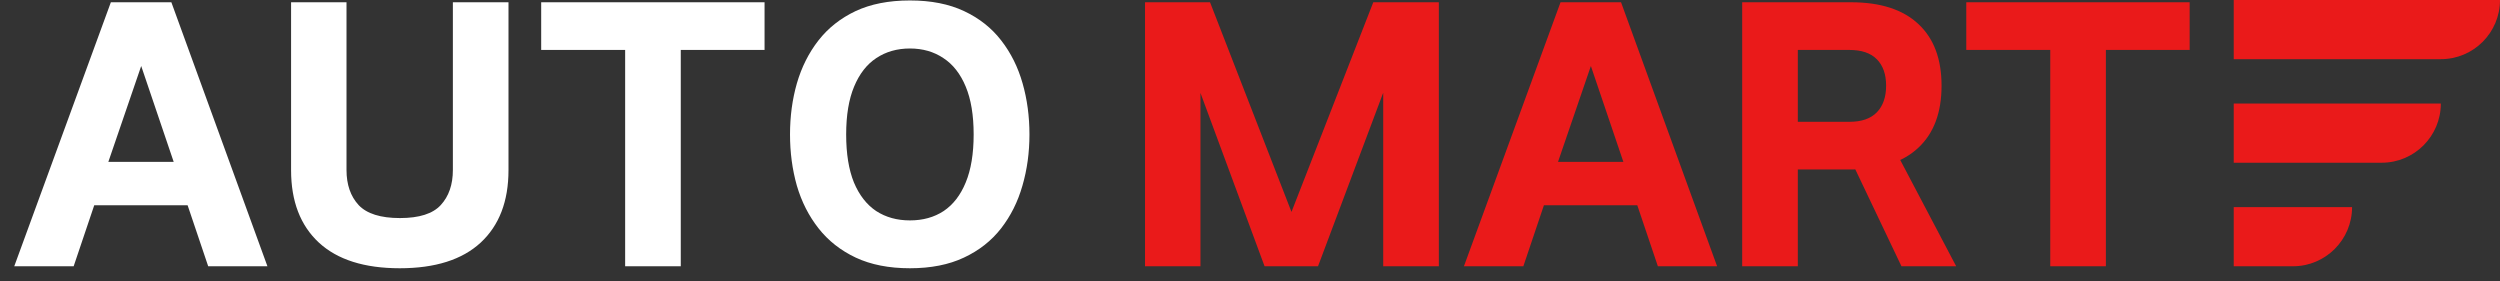 <svg width="169" height="19" viewBox="0 0 169 19" fill="none" xmlns="http://www.w3.org/2000/svg">
<rect x="0" y="0" width="169" height="19" fill="#333333" stroke="none"/>
<path d="M6.371 13.874L4.979 18H0.963L7.494 0.153H11.584L18.078 18H14.074L12.682 13.874H6.371ZM7.323 10.944H11.742L9.545 4.462L7.323 10.944ZM30.614 0.153H34.374V11.506C34.374 13.605 33.747 15.237 32.494 16.401C31.241 17.556 29.418 18.134 27.025 18.134C24.633 18.134 22.81 17.556 21.557 16.401C20.303 15.237 19.677 13.605 19.677 11.506V0.153H23.424V11.494C23.424 12.478 23.697 13.268 24.242 13.862C24.796 14.448 25.727 14.741 27.038 14.741C28.34 14.741 29.259 14.448 29.796 13.862C30.342 13.268 30.614 12.478 30.614 11.494V0.153ZM46.02 18H42.26V3.376H36.584V0.153H51.684V3.376H46.02V18ZM61.51 0.031C62.934 0.031 64.155 0.271 65.172 0.751C66.198 1.232 67.036 1.895 67.687 2.741C68.338 3.579 68.818 4.544 69.127 5.634C69.437 6.717 69.591 7.868 69.591 9.089C69.591 10.31 69.433 11.465 69.115 12.556C68.806 13.638 68.326 14.598 67.675 15.437C67.024 16.275 66.186 16.934 65.16 17.414C64.143 17.894 62.926 18.134 61.51 18.134C60.094 18.134 58.873 17.894 57.848 17.414C56.831 16.934 55.993 16.275 55.334 15.437C54.674 14.598 54.186 13.638 53.869 12.556C53.559 11.465 53.405 10.31 53.405 9.089C53.405 7.868 53.559 6.717 53.869 5.634C54.186 4.544 54.67 3.579 55.321 2.741C55.98 1.895 56.819 1.232 57.836 0.751C58.861 0.271 60.086 0.031 61.51 0.031ZM61.51 3.278C60.648 3.278 59.891 3.494 59.24 3.925C58.597 4.348 58.096 4.991 57.738 5.854C57.38 6.708 57.201 7.787 57.201 9.089C57.201 10.391 57.376 11.473 57.726 12.336C58.084 13.19 58.585 13.833 59.227 14.265C59.879 14.688 60.639 14.899 61.51 14.899C62.389 14.899 63.15 14.688 63.793 14.265C64.436 13.833 64.932 13.19 65.282 12.336C65.64 11.473 65.819 10.391 65.819 9.089C65.819 7.787 65.64 6.708 65.282 5.854C64.924 4.991 64.42 4.348 63.769 3.925C63.126 3.494 62.373 3.278 61.51 3.278Z" fill="white"/>
<path d="M81.151 18H77.404V0.153H81.798L87.304 14.326L92.834 0.153H97.265V18H93.505V6.269L89.098 18H85.485L81.151 6.281V18ZM104.369 13.874L102.978 18H98.961L105.492 0.153H109.582L116.076 18H112.072L110.68 13.874H104.369ZM105.321 10.944H109.74L107.543 4.462L105.321 10.944ZM127.746 9.467L132.238 18H128.539L124.474 9.467H127.746ZM121.532 18H117.772V0.153H125.121C127.115 0.153 128.633 0.642 129.674 1.618C130.724 2.587 131.249 3.978 131.249 5.793C131.249 7.616 130.724 9.016 129.674 9.992C128.633 10.969 127.115 11.457 125.121 11.457H121.532V18ZM121.532 3.376V8.234H125.023C125.845 8.234 126.464 8.019 126.879 7.587C127.294 7.156 127.501 6.558 127.501 5.793C127.501 5.028 127.294 4.434 126.879 4.011C126.464 3.588 125.845 3.376 125.023 3.376H121.532ZM142.357 18H138.598V3.376H132.921V0.153H148.021V3.376H142.357V18Z" fill="#EA1A1A"/>
<path d="M151 0H169C169 2.209 167.209 4 165 4H151V0Z" fill="#EA1A1A"/>
<path d="M151 7H165C165 9.209 163.209 11 161 11H151V7Z" fill="#EA1A1A"/>
<path d="M151 14H159C159 16.209 157.209 18 155 18H151V14Z" fill="#EA1A1A"/>
</svg>
